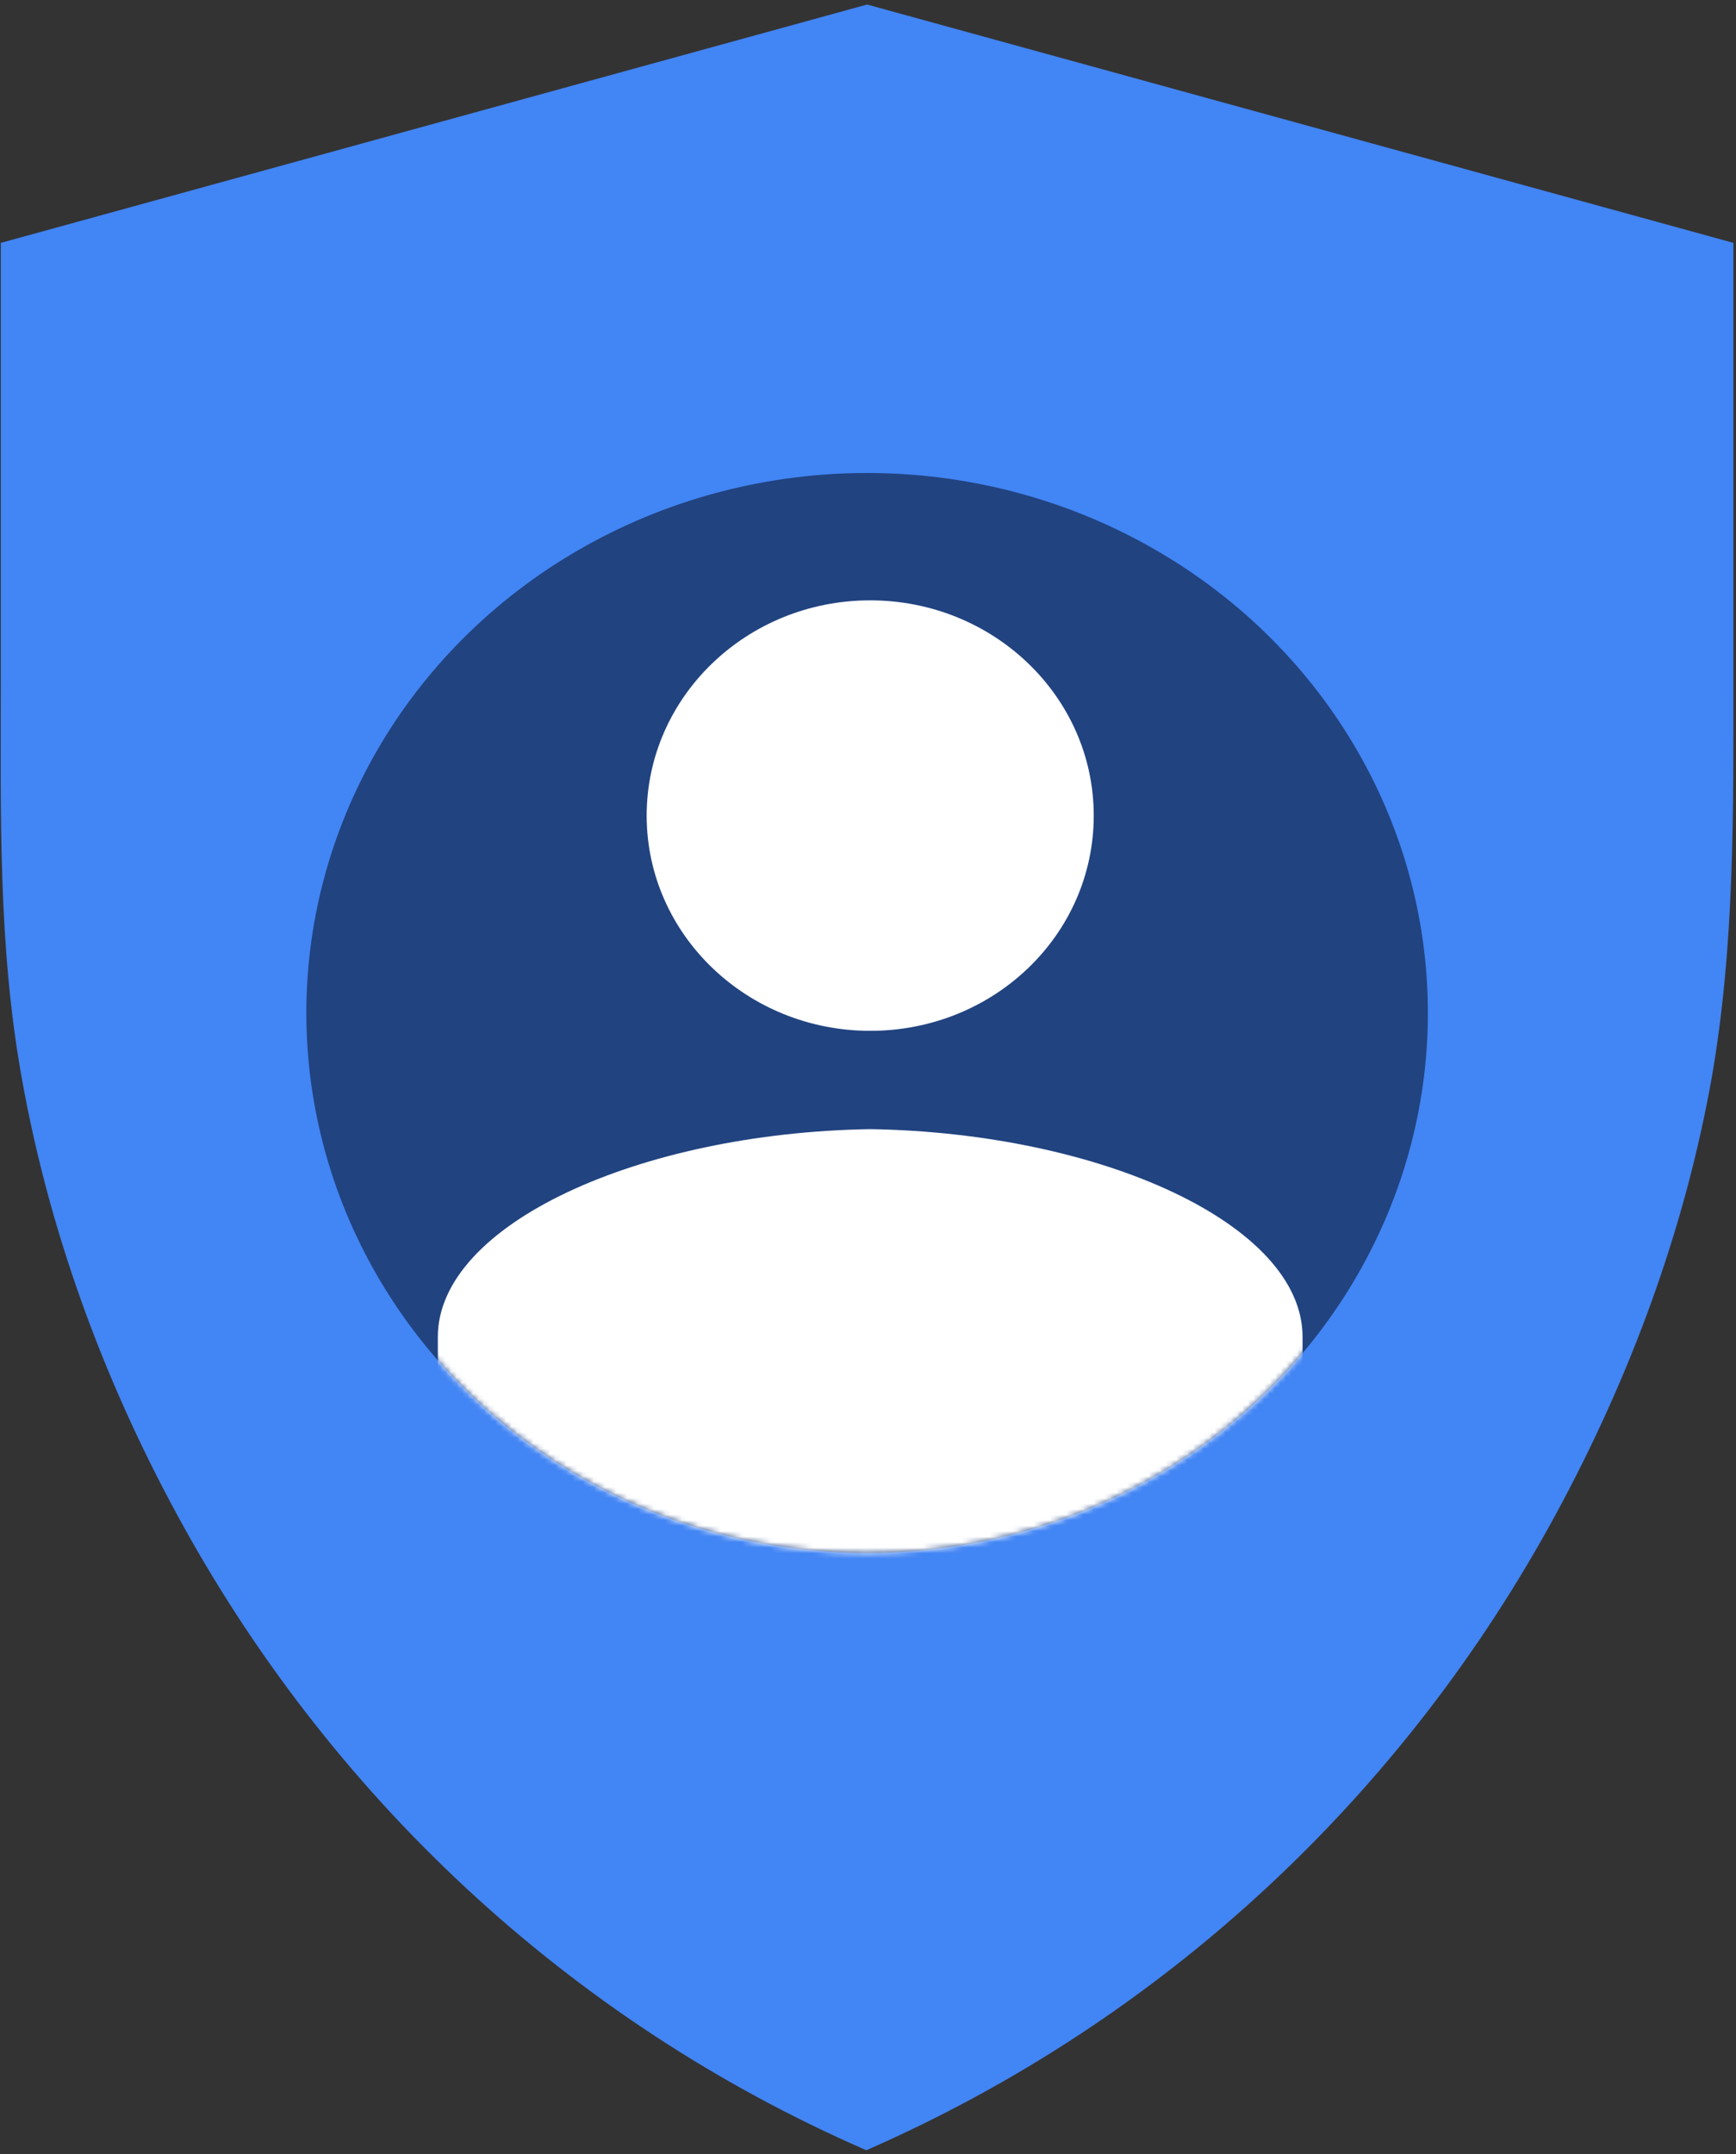 <svg width="316" height="392" viewBox="0 0 316 392" xmlns="http://www.w3.org/2000/svg" xmlns:xlink="http://www.w3.org/1999/xlink"><rect x="0" y="0" width="316" height="392" fill="#333333" stroke="none"/><title>shield</title><defs><ellipse id="a" cx="102.215" cy="99.207" rx="102.074" ry="98.258"/></defs><g fill="none" fill-rule="evenodd"><path d="M.15 44.194v78.877c0 24.53-.562 48.79 3.802 73.05 4.928 27.648 14.642 54.347 28.158 79.284 27.595 50.959 71.1 92.16 125.586 115.877 54.487-23.853 97.991-64.918 125.586-115.877 13.516-24.937 23.372-51.636 28.3-79.284 4.223-24.26 3.942-48.655 3.942-73.05V44.194L157.837.824.151 44.195z" fill="#4285F4"/><g transform="translate(55.623 85.123)"><mask id="b" fill="#fff"><use xlink:href="#a"/></mask><use fill="#214380" opacity=".5" xlink:href="#a"/><path d="M62.089 63.292c0-21.55 18.162-39.168 40.689-39.168 22.386 0 40.689 17.483 40.689 39.168 0 21.684-18.163 39.167-40.69 39.167-22.385 0-40.688-17.483-40.688-39.167zm40.689 57.057c-42.097.678-78.703 17.348-78.703 37.813v16.805c21.26 17.212 48.714 27.648 78.703 27.648 29.988 0 57.443-10.436 78.702-27.648v-16.805c0-20.465-36.606-37.135-78.702-37.813z" fill="#FFF" mask="url(#b)"/></g></g></svg>